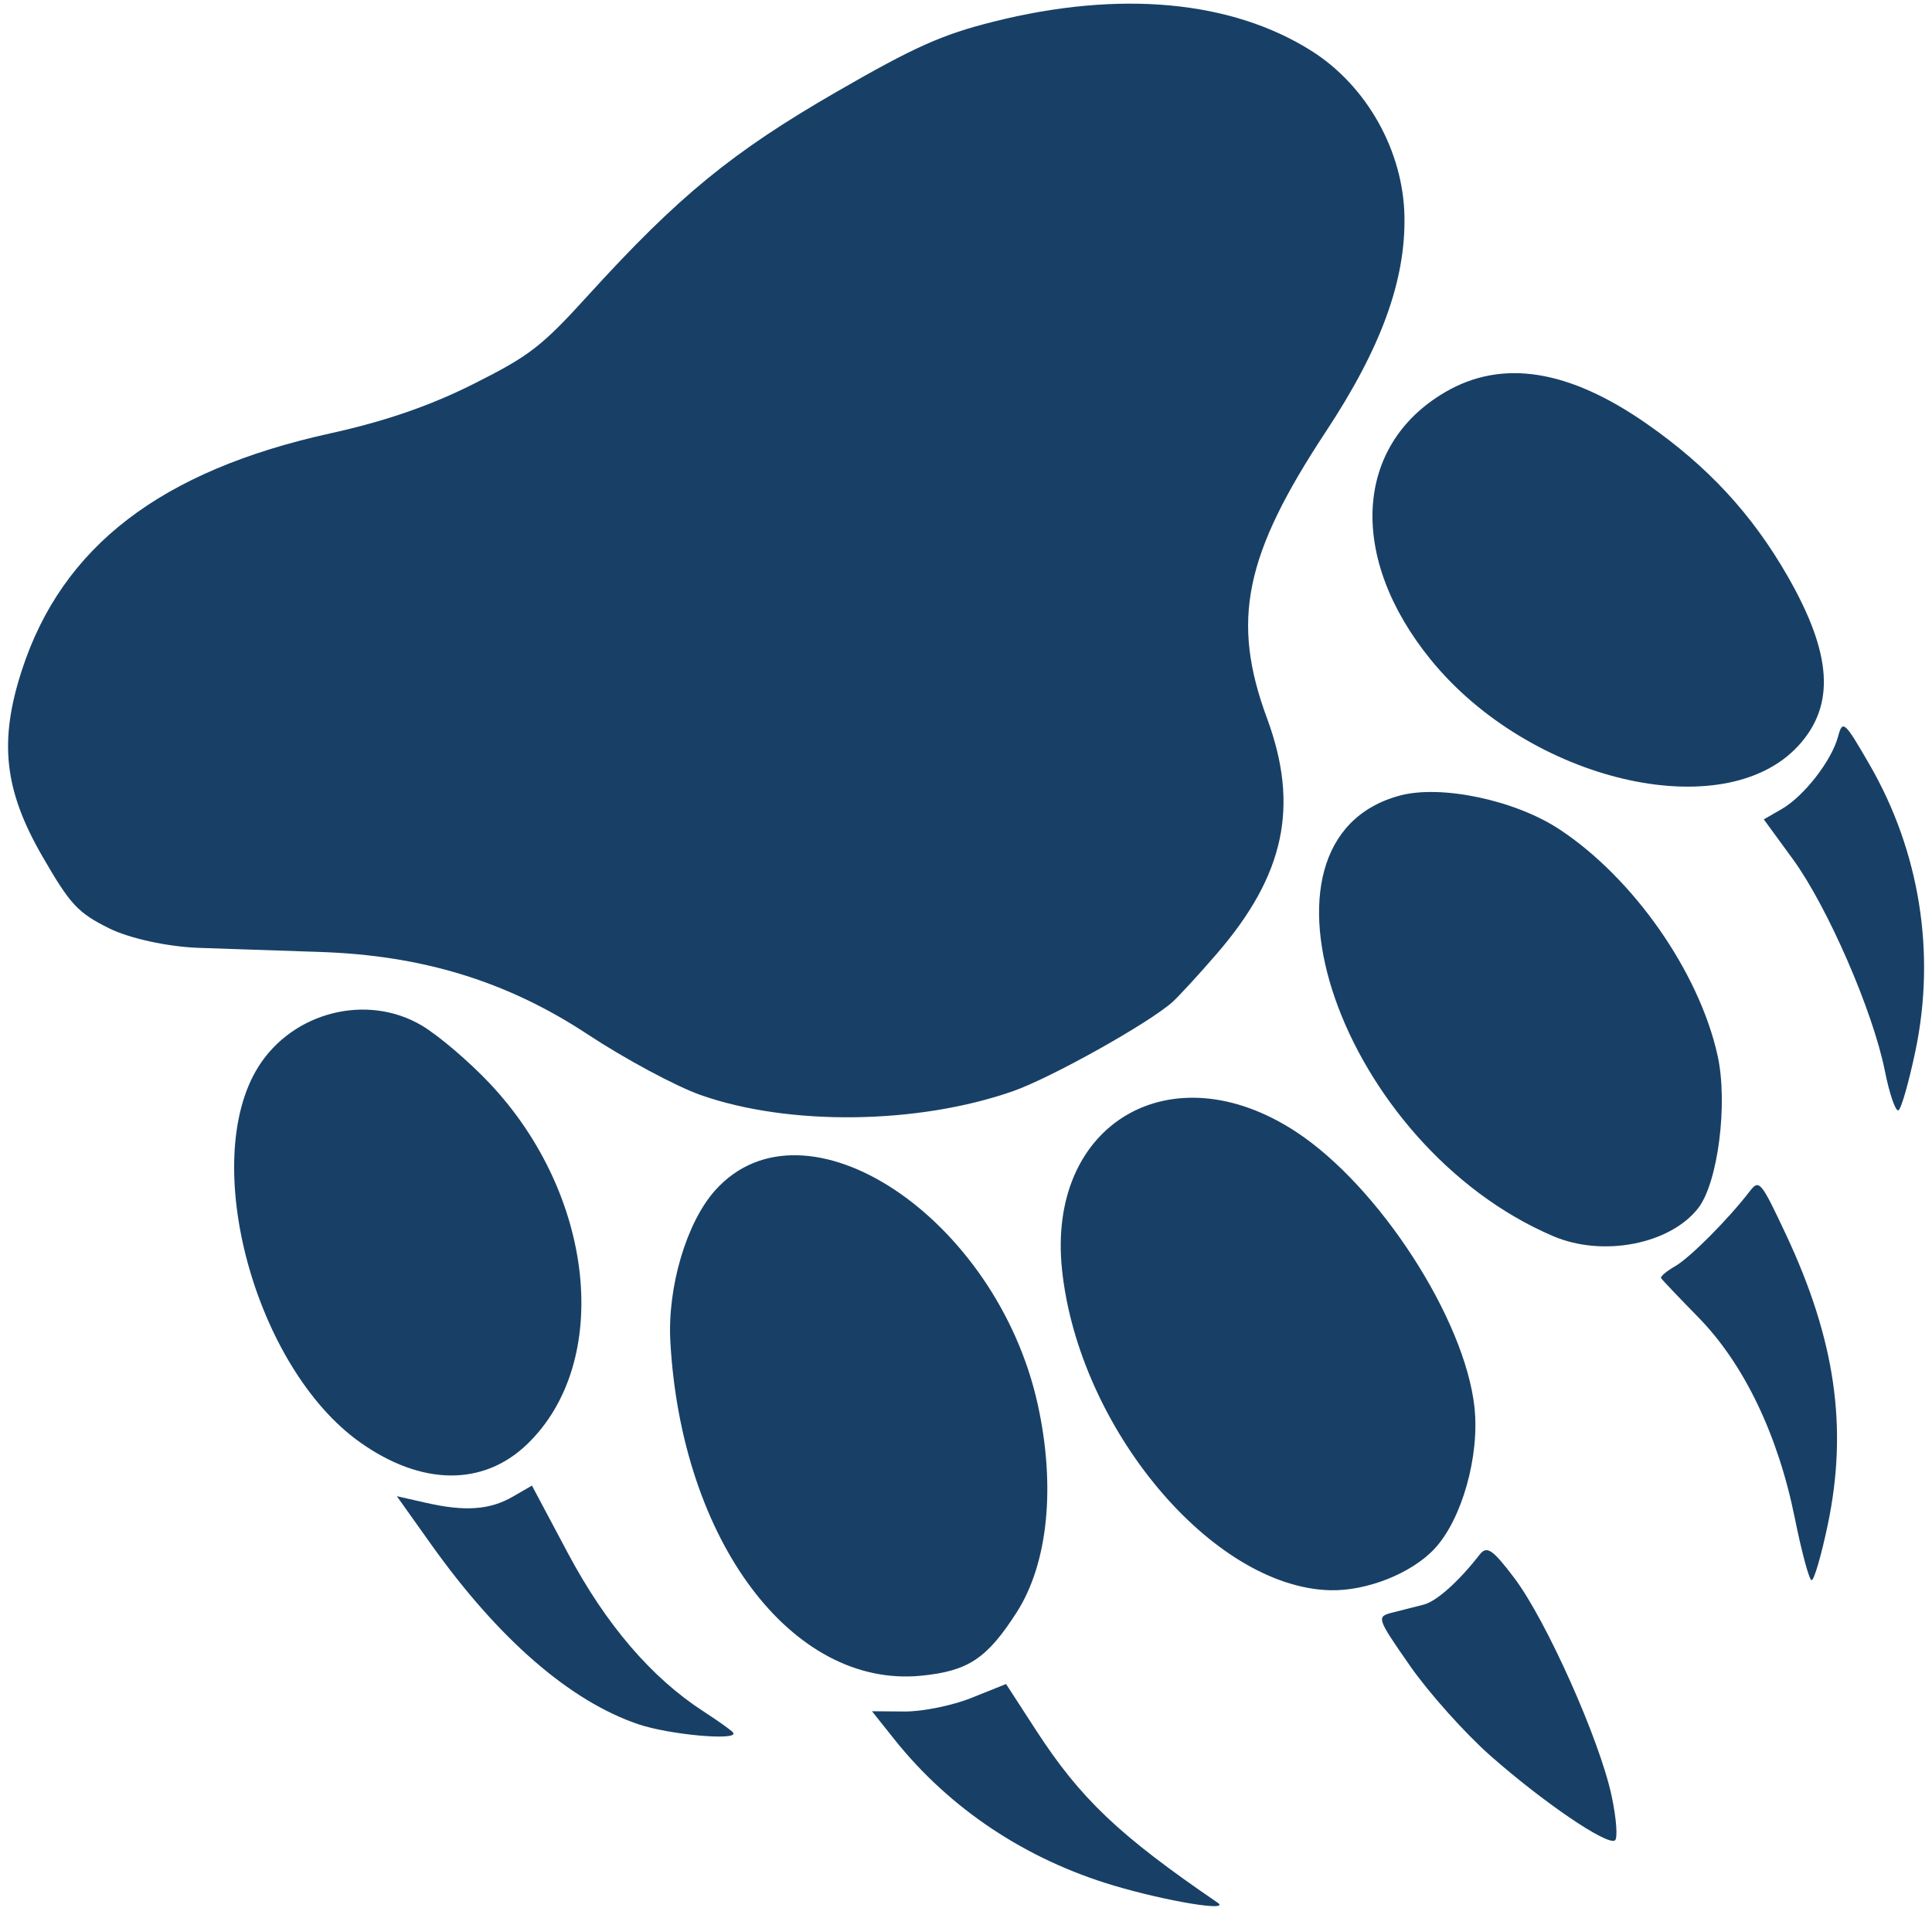 <svg width="136" height="135" viewBox="0 0 136 135" fill="none" xmlns="http://www.w3.org/2000/svg">
<path fill-rule="evenodd" clip-rule="evenodd" d="M113.444 126.41C112.602 122.464 108.837 114.043 106.589 111.075C105.06 109.056 104.663 108.79 104.154 109.444C102.68 111.338 101.126 112.727 100.22 112.96C99.681 113.099 98.702 113.347 98.044 113.513C96.873 113.806 96.897 113.882 99.258 117.273C100.583 119.176 103.133 122.026 104.925 123.606C108.626 126.868 113.085 129.905 113.674 129.565C113.891 129.439 113.788 128.02 113.444 126.41ZM128.669 107.303C130.09 100.498 129.194 94.307 125.718 86.9C123.959 83.153 123.833 83.002 123.176 83.856C121.639 85.85 118.977 88.525 117.927 89.132C117.314 89.486 116.864 89.865 116.927 89.974C116.99 90.084 118.171 91.324 119.55 92.732C122.757 96.004 125.16 101.002 126.34 106.857C126.816 109.222 127.346 111.194 127.518 111.239C127.689 111.285 128.207 109.514 128.669 107.303ZM85.716 133.944C78.76 129.193 76.055 126.622 72.909 121.771L70.82 118.548L68.386 119.526C67.048 120.064 64.924 120.495 63.667 120.484L61.382 120.466L62.962 122.449C66.85 127.327 72.211 130.898 78.416 132.741C82.148 133.85 86.669 134.594 85.716 133.944ZM100.978 109.031C102.905 106.97 104.167 102.5 103.792 99.061C103.113 92.837 97.072 83.509 91.241 79.681C82.438 73.903 73.661 79.084 74.762 89.409C75.947 100.519 85.301 111.709 93.606 111.947C96.188 112.021 99.353 110.77 100.978 109.031ZM71.566 113.506C73.775 110.064 74.324 104.644 73.05 98.866C70.147 85.701 56.644 76.745 50.338 83.802C48.322 86.058 46.975 90.608 47.188 94.442C47.965 108.471 55.764 118.86 64.844 117.965C68.153 117.639 69.479 116.759 71.566 113.506ZM134.837 73.963C136.276 67.071 135.132 59.936 131.61 53.836C129.835 50.762 129.71 50.651 129.384 51.86C128.926 53.559 126.99 56.049 125.422 56.954L124.161 57.682L126.202 60.477C128.639 63.817 131.838 71.17 132.675 75.356C133.006 77.014 133.441 78.276 133.641 78.16C133.841 78.044 134.379 76.156 134.837 73.963ZM119.536 85.057C120.935 83.269 121.651 77.661 120.907 74.308C119.603 68.419 114.974 61.803 109.762 58.374C106.645 56.324 101.452 55.227 98.546 56.003C86.905 59.116 94.414 80.673 109.354 87.029C112.832 88.509 117.551 87.595 119.536 85.057ZM51.62 121.987C51.544 121.855 50.604 121.179 49.532 120.485C45.858 118.108 42.651 114.364 39.963 109.313L37.445 104.581L36.105 105.356C34.48 106.294 32.746 106.419 30.003 105.796L27.935 105.326L30.328 108.691C35.083 115.378 40.131 119.761 44.951 121.386C47.134 122.122 51.949 122.556 51.62 121.987ZM126.593 52.497C129.208 49.645 128.978 46.038 125.831 40.552C123.331 36.195 120.231 32.841 115.927 29.838C110.426 25.999 105.741 25.262 101.732 27.604C95.311 31.355 94.883 39.264 100.714 46.438C107.687 55.018 121.348 58.216 126.593 52.497ZM37.117 101.659C43.103 95.88 41.889 84.15 34.49 76.286C33.025 74.73 30.863 72.887 29.686 72.19C25.834 69.913 20.614 71.232 18.189 75.095C14.005 81.76 17.938 96.281 25.351 101.538C29.673 104.603 34.021 104.647 37.117 101.659ZM82.536 70.537C82.995 70.123 84.398 68.595 85.654 67.141C90.438 61.603 91.474 56.746 89.19 50.566C86.648 43.687 87.596 39.077 93.348 30.36C97.217 24.494 98.944 19.763 98.864 15.236C98.783 10.626 96.21 6.041 92.327 3.587C86.689 0.024 78.826 -0.703 69.956 1.52C66.312 2.433 64.384 3.295 58.878 6.471C51.551 10.698 47.748 13.813 41.436 20.752C38.108 24.412 37.304 25.034 33.309 27.041C30.272 28.567 27.101 29.659 23.244 30.509C11.342 33.133 4.393 38.46 1.554 47.135C-0.092 52.165 0.281 55.604 2.981 60.281C4.946 63.684 5.473 64.252 7.686 65.352C9.115 66.062 11.808 66.649 13.996 66.727C16.096 66.801 19.916 66.93 22.485 67.013C29.731 67.247 35.701 69.08 41.359 72.809C44.003 74.551 47.586 76.475 49.321 77.086C55.534 79.274 64.606 79.161 71.312 76.814C73.991 75.876 80.895 72.015 82.536 70.537Z" fill="#184066"/>
</svg>
